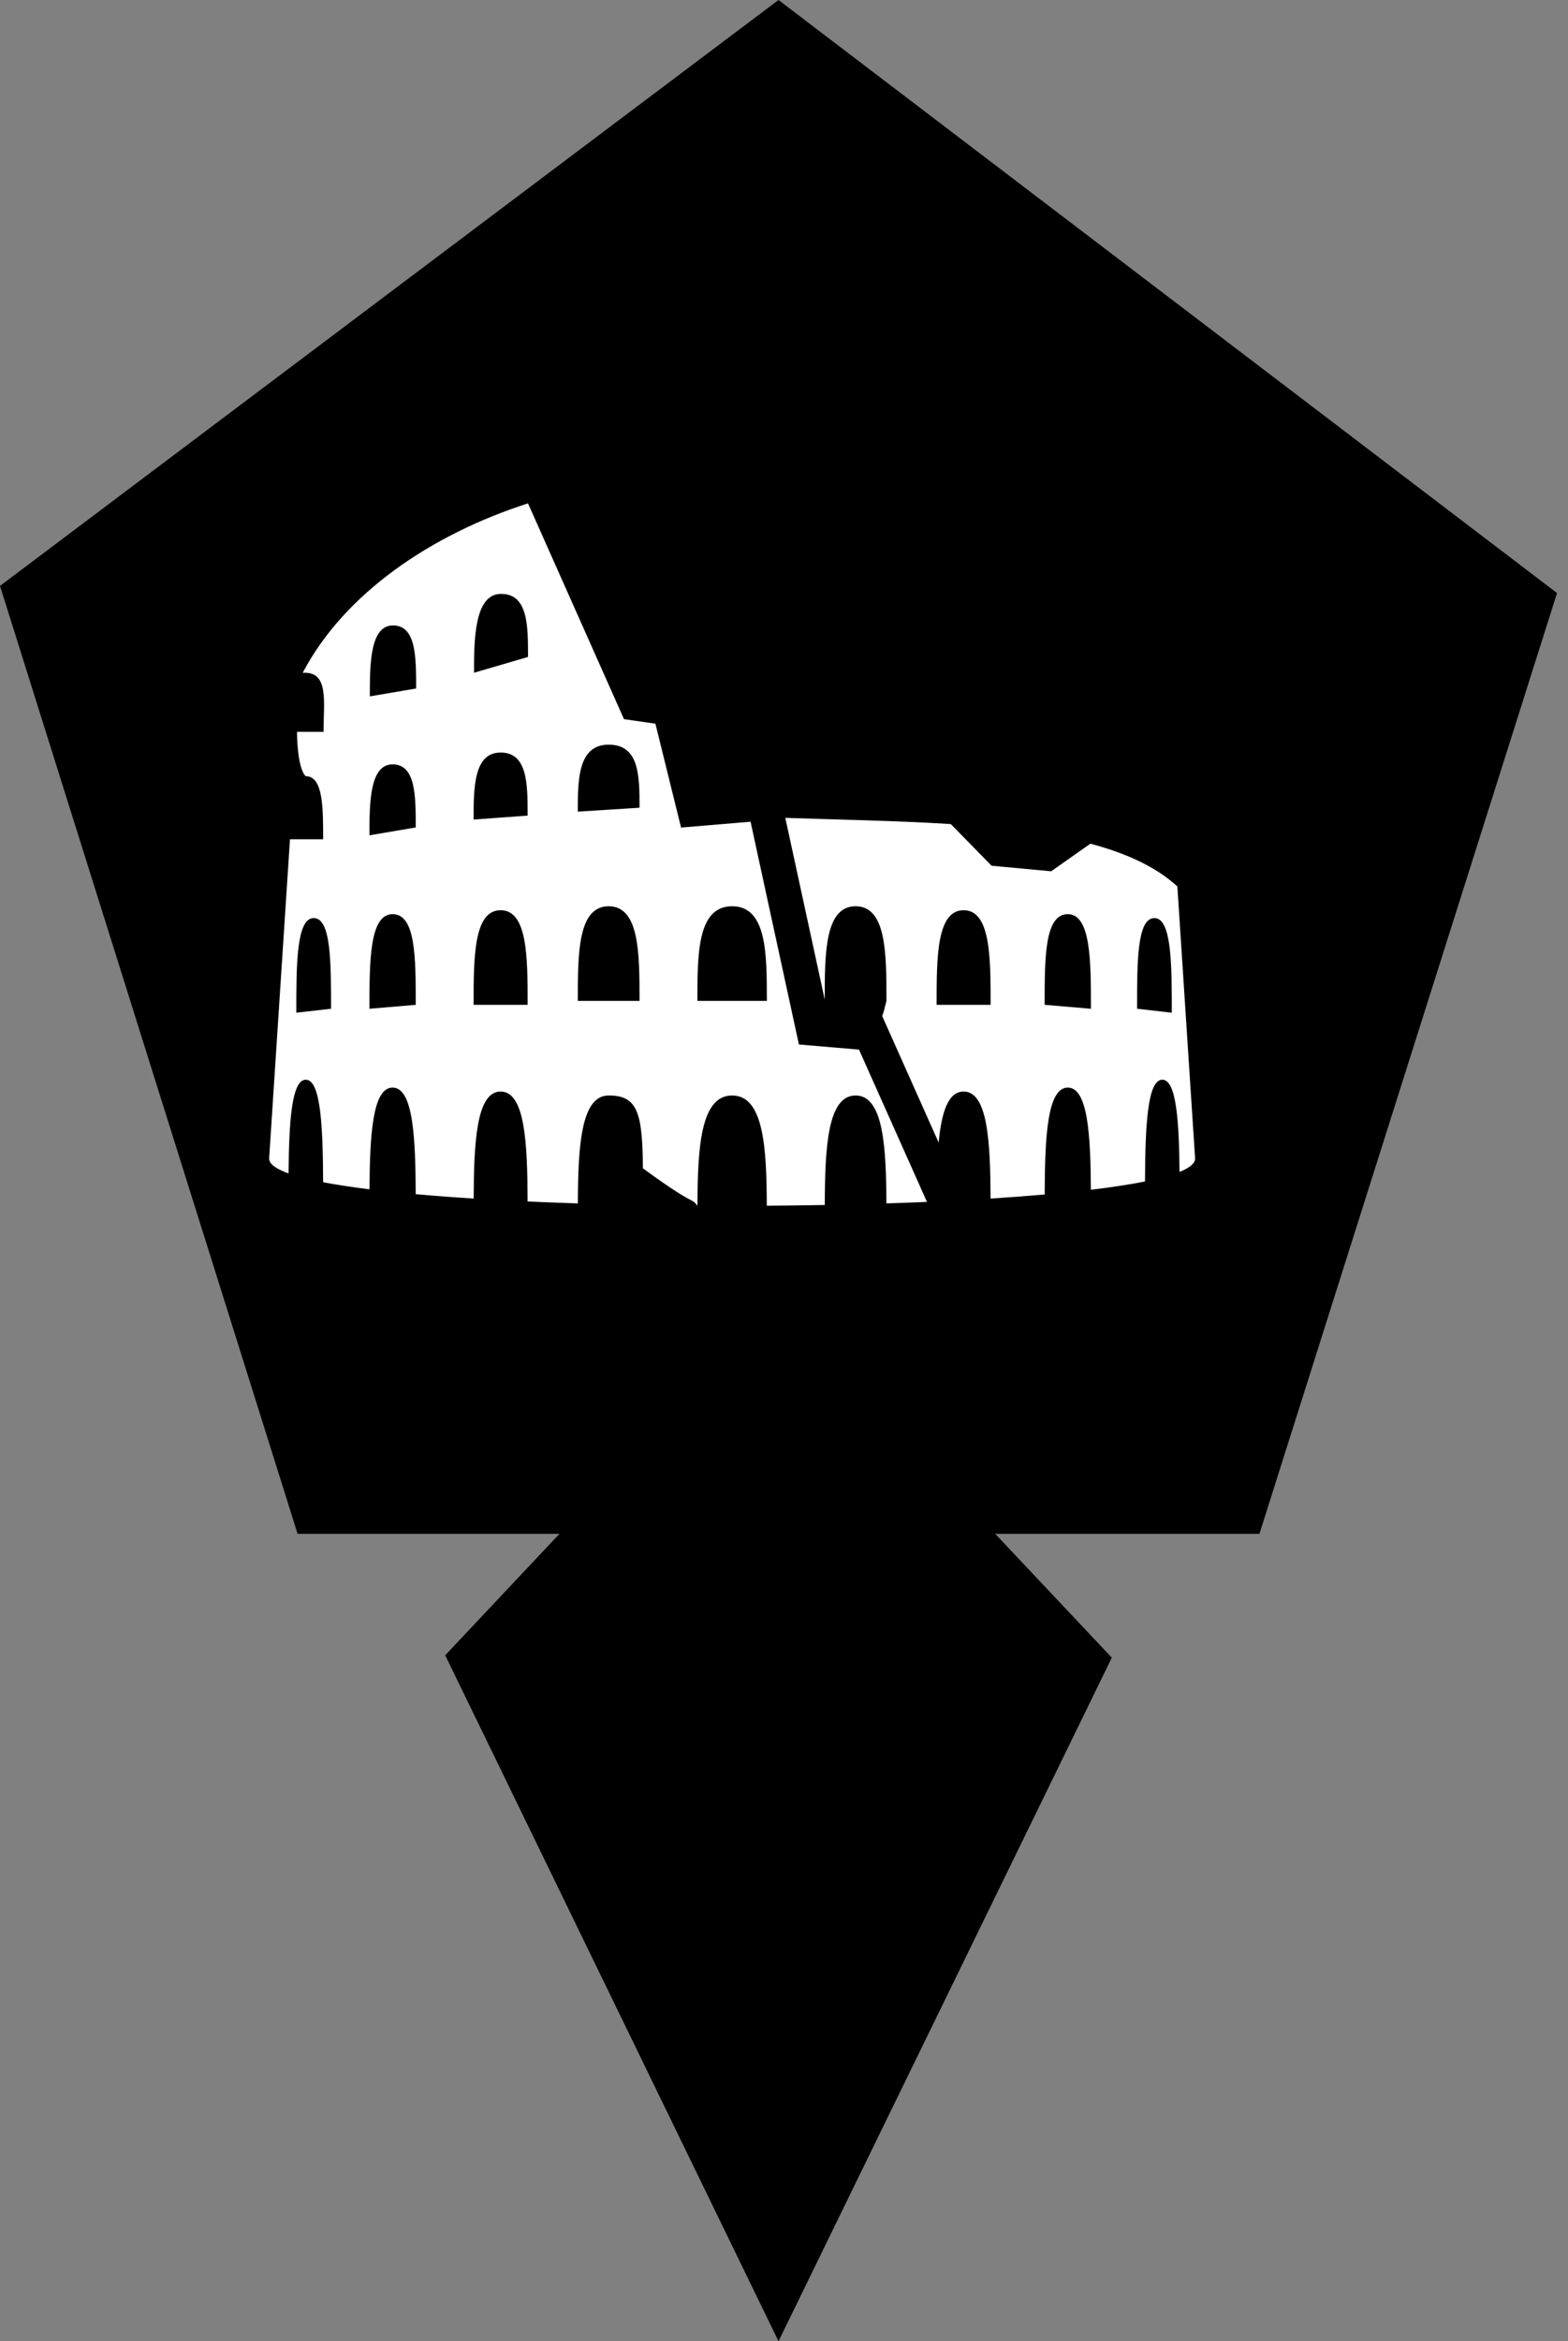<svg width="134" height="200" viewBox="0 0 134 200" fill="none" xmlns="http://www.w3.org/2000/svg">
<rect x="0" y="0" width="134" height="200" fill="#808080" stroke="none"/>
<g clip-path="url(#clip0_44_33)">
<path d="M133.062 50.661L66.531 0L0 50.051L25.432 131.027H47.813L38.047 141.404L66.531 200L95.015 141.607L85.046 131.027H107.63L133.062 50.661Z" fill="black"/>
<path d="M45.122 43C36.816 45.672 29.409 50.719 25.868 57.477C28.141 57.324 27.65 59.921 27.65 62.52H25.38C25.43 65.888 26.132 66.307 26.132 66.307C27.616 66.307 27.616 69.001 27.616 71.695H24.781L23 98.97C23 99.434 23.59 99.857 24.66 100.24C24.697 95.924 24.907 92.236 26.132 92.236C27.43 92.236 27.593 96.356 27.613 100.993C28.757 101.213 30.091 101.414 31.577 101.598C31.606 96.989 31.83 92.909 33.551 92.909C35.324 92.909 35.507 97.237 35.526 102.013C37.081 102.152 38.733 102.278 40.479 102.388C40.5 97.598 40.709 93.246 42.783 93.246C44.892 93.246 45.072 97.749 45.088 102.636C46.487 102.7 47.919 102.756 49.382 102.803C49.404 97.982 49.633 93.582 52.016 93.582C54.42 93.582 54.92 94.929 54.939 99.802C59.587 103.203 58.982 102.219 59.603 102.999C59.622 98.102 59.85 93.582 62.567 93.582C65.283 93.582 65.511 98.103 65.53 103C67.193 102.989 68.847 102.967 70.484 102.937C70.502 98.064 70.713 93.582 73.118 93.582C75.5 93.582 75.729 97.981 75.752 102.802C76.907 102.765 78.063 102.723 79.218 102.674L73.409 89.664L68.275 89.227L64.142 70.196L58.203 70.695L56.011 61.823L53.325 61.432L45.122 43ZM42.817 50.734C45.125 50.734 45.125 53.428 45.125 56.121L40.509 57.468C40.509 54.775 40.509 50.734 42.817 50.734ZM33.585 53.428C35.563 53.428 35.563 56.121 35.563 58.815L31.606 59.489C31.606 56.795 31.606 53.428 33.585 53.428ZM52.016 63.613C54.653 63.613 54.653 66.307 54.653 69.001L49.378 69.337C49.378 66.644 49.378 63.613 52.016 63.613ZM42.783 64.286C45.091 64.286 45.091 66.98 45.091 69.674L40.475 70.011C40.475 67.317 40.475 64.286 42.783 64.286ZM33.551 65.296C35.529 65.296 35.529 67.99 35.529 70.684L31.573 71.358C31.573 68.664 31.573 65.296 33.551 65.296ZM67.111 69.867L70.48 85.387C70.48 81.385 70.505 77.419 73.118 77.419C75.755 77.419 75.755 81.46 75.755 85.501C75.513 86.463 75.497 86.539 75.388 86.791L80.218 97.608C80.455 95.049 81.016 93.246 82.35 93.246C84.424 93.246 84.633 97.597 84.654 102.388C86.278 102.285 87.818 102.169 89.277 102.041C89.296 97.255 89.476 92.909 91.252 92.909C92.979 92.909 93.199 97.012 93.227 101.637C94.992 101.425 96.555 101.189 97.85 100.928C97.872 96.318 98.039 92.236 99.331 92.236C100.545 92.236 100.762 95.853 100.802 100.115C101.662 99.765 102.133 99.384 102.133 98.97L100.616 75.724C98.783 74.04 96.223 72.883 93.184 72.072L89.834 74.43L84.74 73.957L81.254 70.397C76.696 70.108 71.846 70.029 67.111 69.867ZM52.016 77.419C54.653 77.419 54.653 81.46 54.653 85.501H49.378C49.378 81.46 49.378 77.419 52.016 77.419ZM62.567 77.419C65.534 77.419 65.534 81.46 65.534 85.501H59.599C59.599 81.46 59.599 77.419 62.567 77.419ZM42.783 77.756C45.091 77.756 45.091 81.797 45.091 85.838H40.475C40.475 81.797 40.475 77.756 42.783 77.756ZM82.35 77.756C84.658 77.756 84.658 81.797 84.658 85.838H80.042C80.042 81.797 80.042 77.756 82.35 77.756ZM33.551 78.093C35.529 78.093 35.529 81.797 35.529 85.838L31.573 86.174C31.573 82.133 31.573 78.093 33.551 78.093ZM91.252 78.093C93.231 78.093 93.231 82.133 93.231 86.174L89.274 85.838C89.274 81.797 89.274 78.093 91.252 78.093ZM26.806 78.429C28.29 78.429 28.29 82.133 28.29 86.174L25.322 86.511C25.322 82.47 25.322 78.429 26.806 78.429ZM98.657 78.429C100.141 78.429 100.141 82.47 100.141 86.511L97.173 86.174C97.173 82.133 97.173 78.429 98.657 78.429H98.657Z" fill="white"/>
</g>
<defs>
<clipPath id="clip0_44_33">
<rect width="133.062" height="200" fill="white"/>
</clipPath>
</defs>
</svg>

